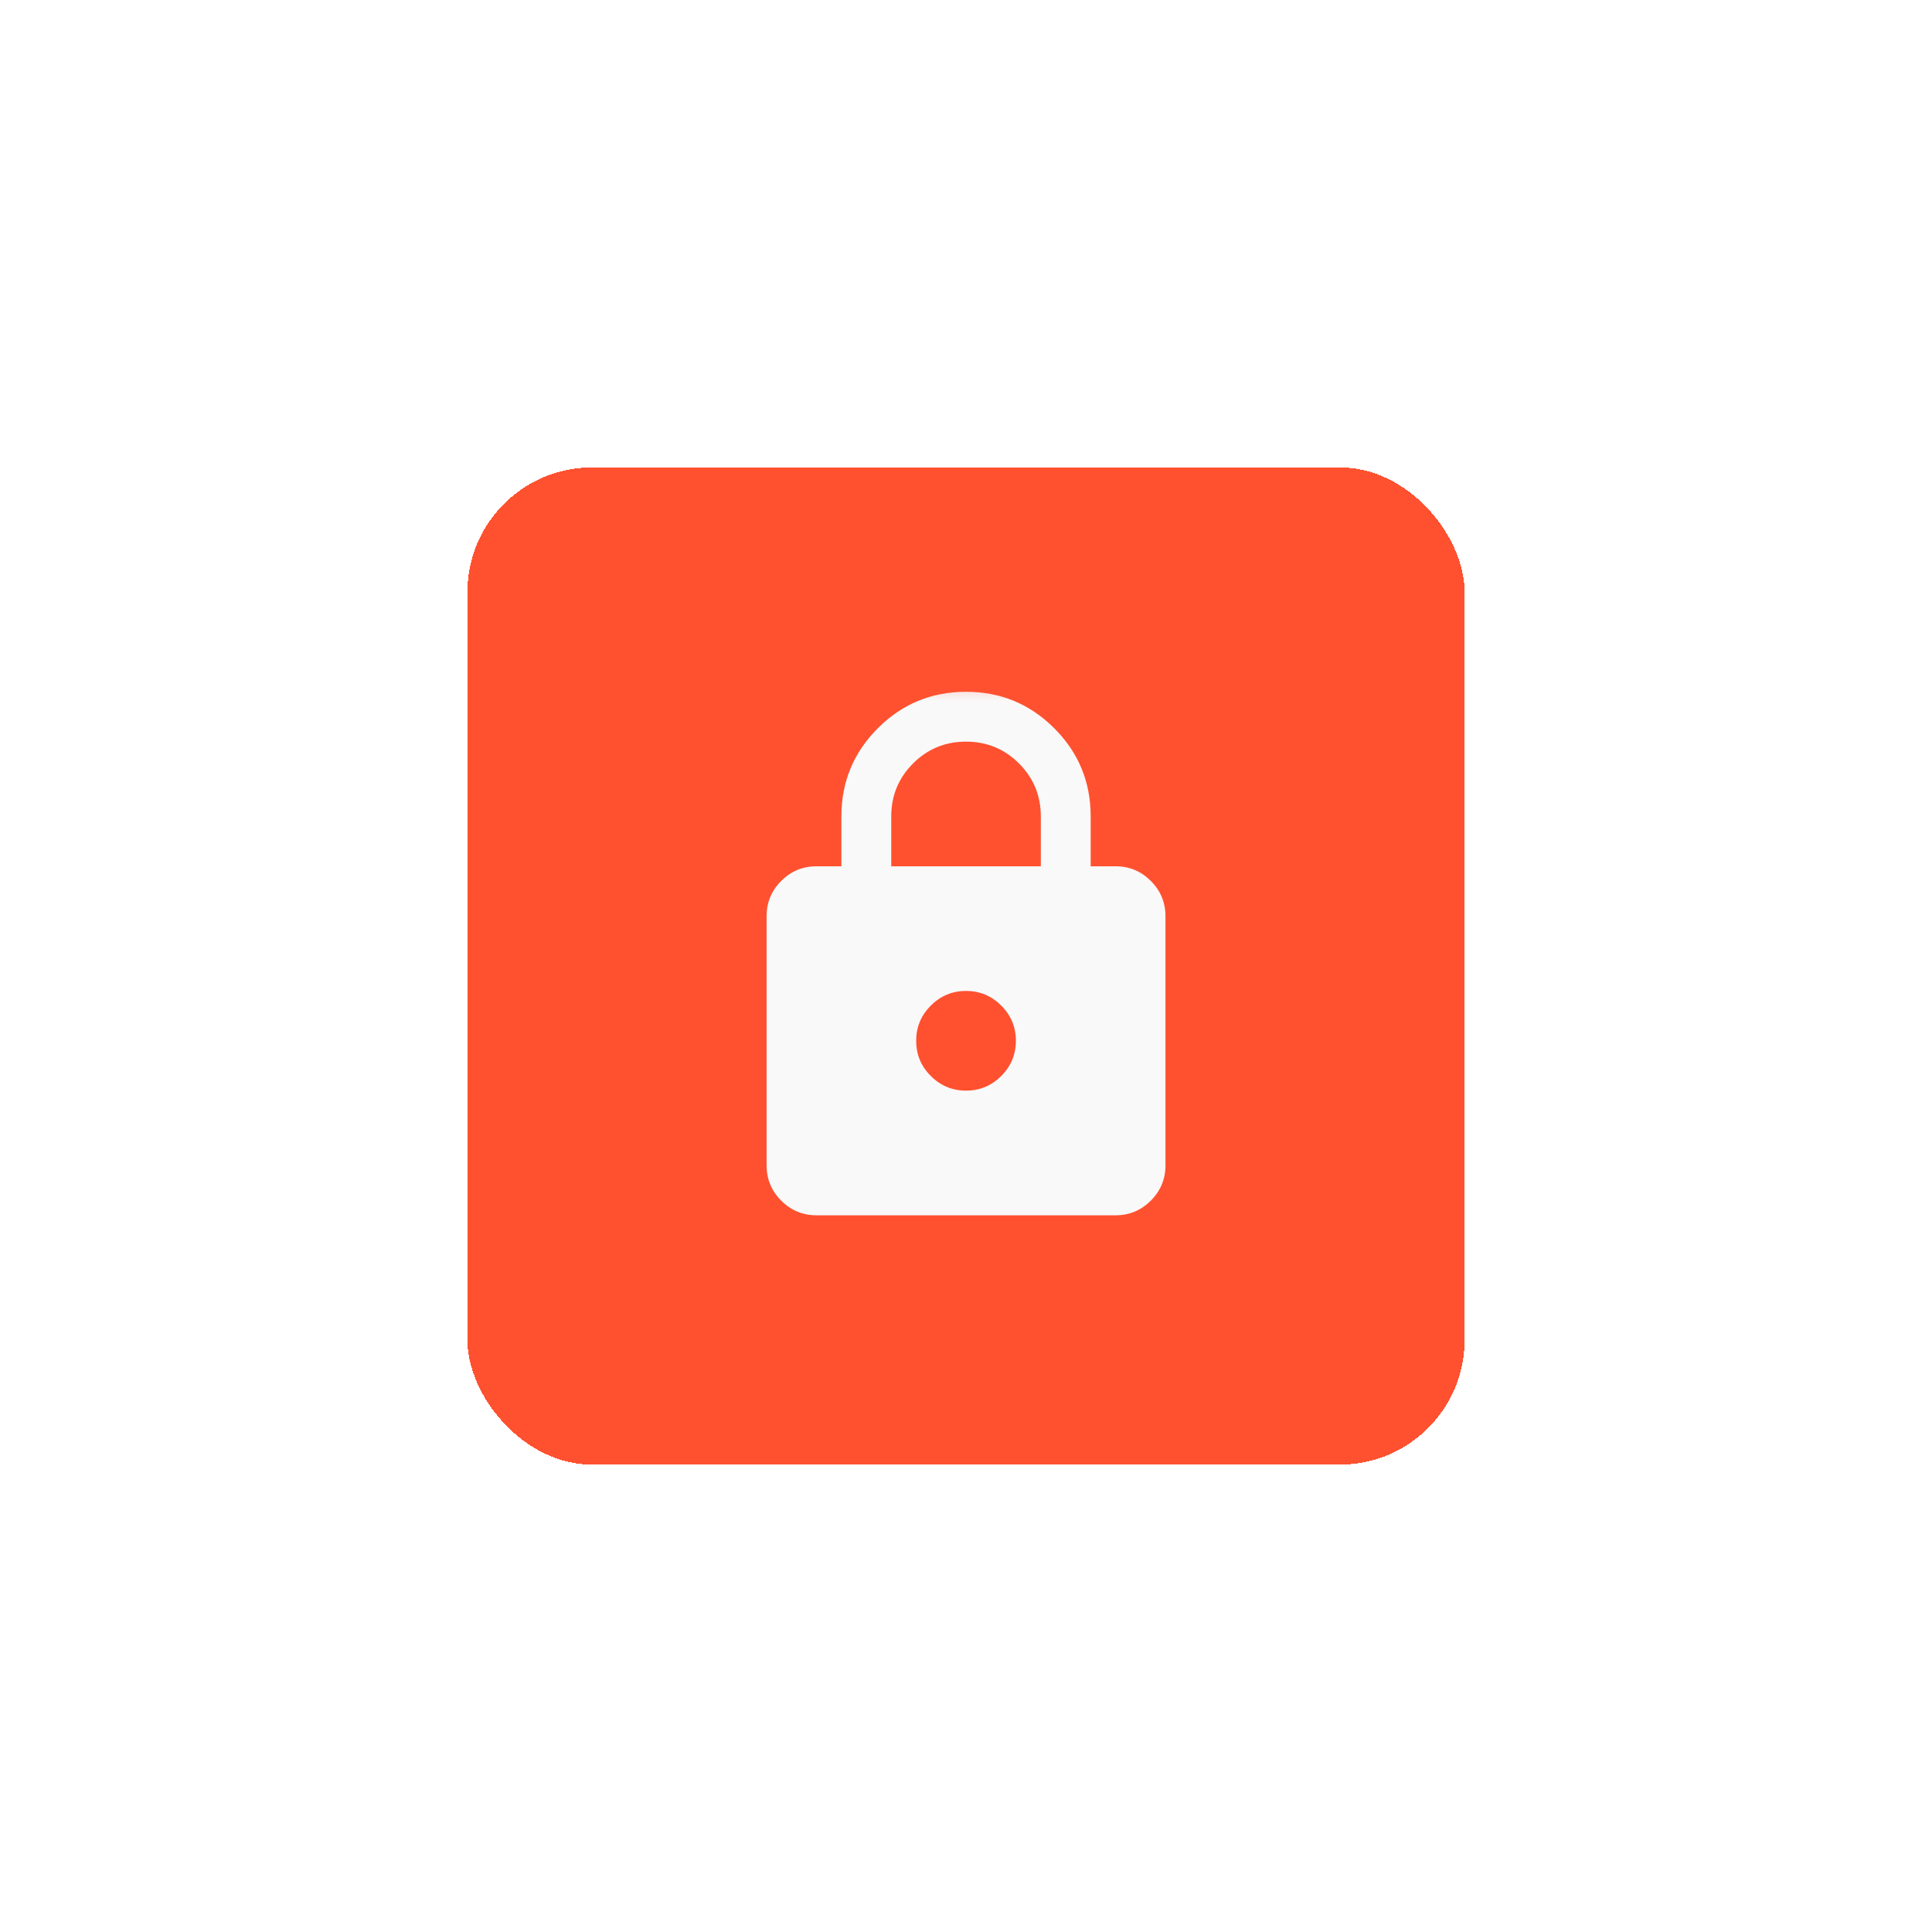<svg width="62" height="62" viewBox="0 0 62 62" fill="none" xmlns="http://www.w3.org/2000/svg">
<g filter="url(#filter0_bd_1253_122)">
<rect x="15" y="11" width="32" height="32" rx="4" fill="#FF512F" shape-rendering="crispEdges"/>
<mask id="mask0_1253_122" style="mask-type:alpha" maskUnits="userSpaceOnUse" x="21" y="17" width="20" height="20">
<rect x="21.4" y="17.4" width="19.2" height="19.2" fill="#D9D9D9"/>
</mask>
<g mask="url(#mask0_1253_122)">
<path d="M26.201 35C25.761 35 25.384 34.843 25.071 34.53C24.757 34.217 24.601 33.84 24.601 33.4V25.4C24.601 24.96 24.757 24.583 25.071 24.27C25.384 23.957 25.761 23.8 26.201 23.8H27.001V22.2C27.001 21.093 27.391 20.15 28.171 19.37C28.951 18.59 29.894 18.2 31.001 18.2C32.107 18.2 33.051 18.59 33.831 19.37C34.611 20.15 35.001 21.093 35.001 22.2V23.8H35.801C36.241 23.8 36.617 23.957 36.931 24.27C37.244 24.583 37.401 24.96 37.401 25.4V33.4C37.401 33.84 37.244 34.217 36.931 34.53C36.617 34.843 36.241 35 35.801 35H26.201ZM31.001 31C31.441 31 31.817 30.843 32.131 30.53C32.444 30.217 32.601 29.84 32.601 29.4C32.601 28.96 32.444 28.583 32.131 28.27C31.817 27.957 31.441 27.8 31.001 27.8C30.561 27.8 30.184 27.957 29.871 28.27C29.557 28.583 29.401 28.96 29.401 29.4C29.401 29.84 29.557 30.217 29.871 30.53C30.184 30.843 30.561 31 31.001 31ZM28.601 23.8H33.401V22.2C33.401 21.533 33.167 20.967 32.701 20.5C32.234 20.033 31.667 19.8 31.001 19.8C30.334 19.8 29.767 20.033 29.301 20.5C28.834 20.967 28.601 21.533 28.601 22.2V23.8Z" fill="#F9F9FA"/>
</g>
</g>
<defs>
<filter id="filter0_bd_1253_122" x="-35" y="-39" width="132" height="132" filterUnits="userSpaceOnUse" color-interpolation-filters="sRGB">
<feFlood flood-opacity="0" result="BackgroundImageFix"/>
<feGaussianBlur in="BackgroundImageFix" stdDeviation="25"/>
<feComposite in2="SourceAlpha" operator="in" result="effect1_backgroundBlur_1253_122"/>
<feColorMatrix in="SourceAlpha" type="matrix" values="0 0 0 0 0 0 0 0 0 0 0 0 0 0 0 0 0 0 127 0" result="hardAlpha"/>
<feOffset dy="4"/>
<feGaussianBlur stdDeviation="7.5"/>
<feComposite in2="hardAlpha" operator="out"/>
<feColorMatrix type="matrix" values="0 0 0 0 0 0 0 0 0 0 0 0 0 0 0 0 0 0 0.1 0"/>
<feBlend mode="normal" in2="effect1_backgroundBlur_1253_122" result="effect2_dropShadow_1253_122"/>
<feBlend mode="normal" in="SourceGraphic" in2="effect2_dropShadow_1253_122" result="shape"/>
</filter>
</defs>
</svg>
